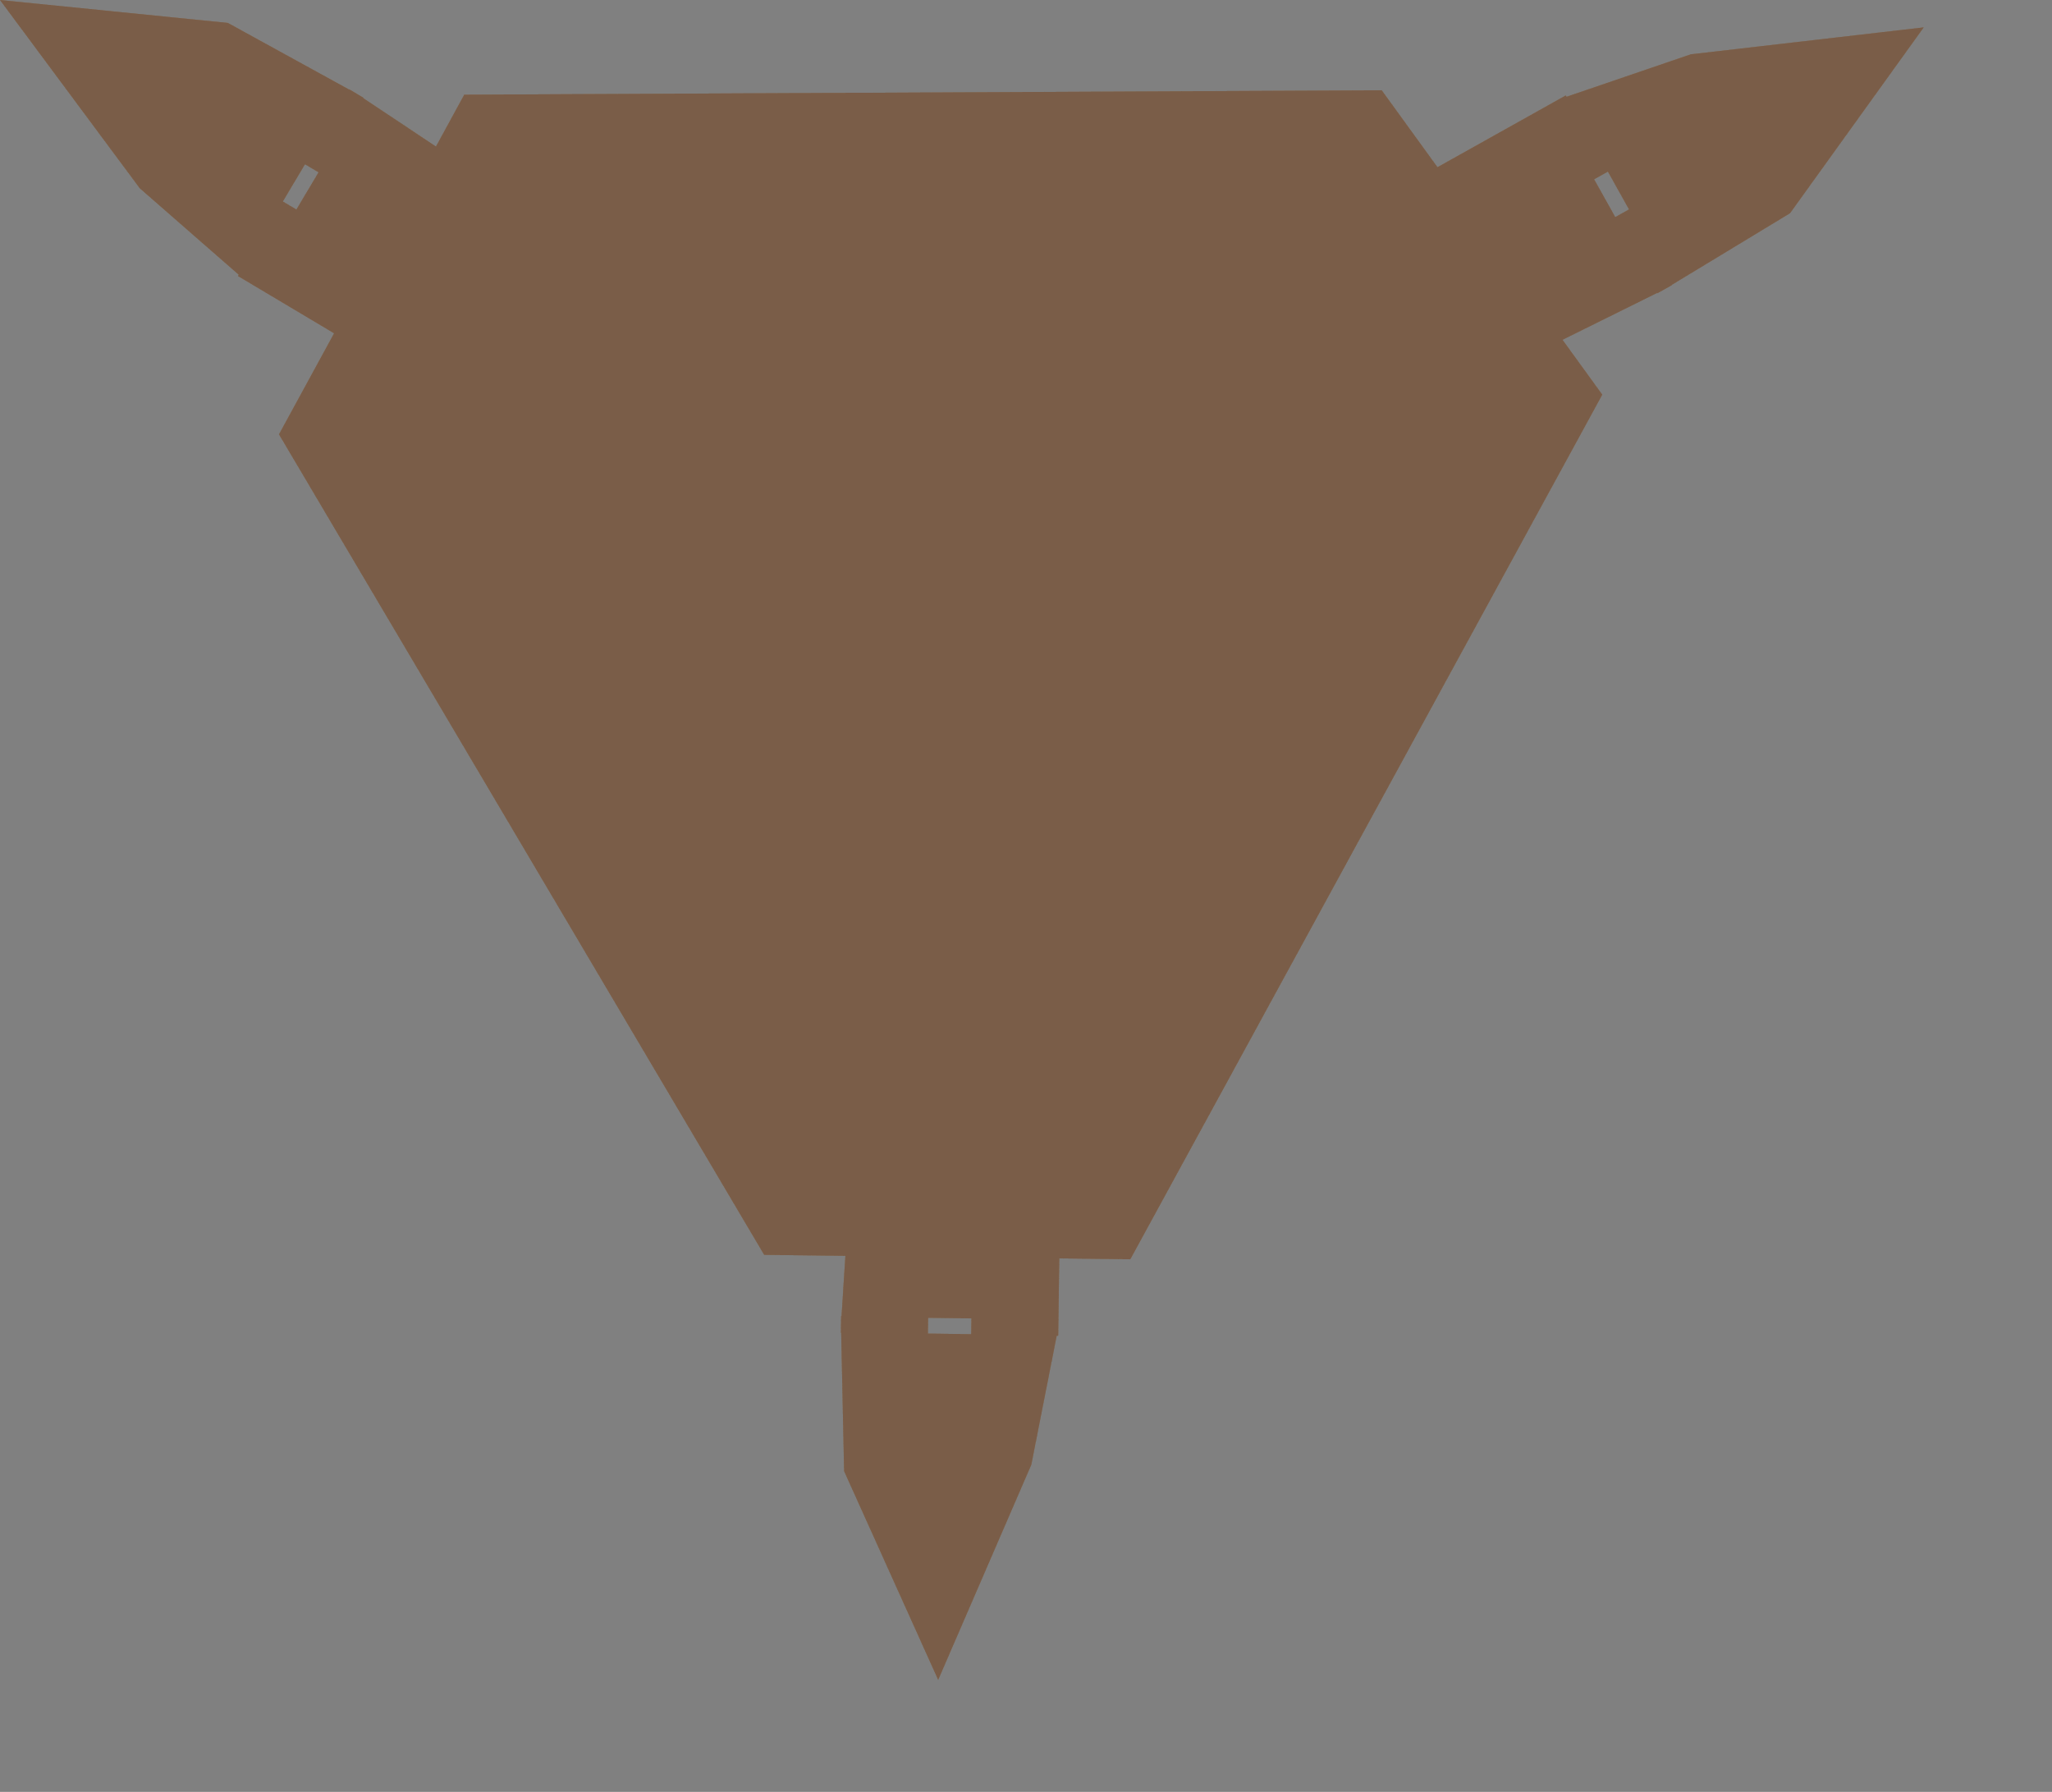 <?xml version="1.0" encoding="UTF-8" standalone="no"?>
<svg width="27487.6mm" height="24000.5mm"
 xmlns="http://www.w3.org/2000/svg" xmlns:xlink="http://www.w3.org/1999/xlink"  version="1.2" baseProfile="tiny">
<rect width="100%" height="100%" fill="#808080" stroke="none"/>
<title>SVG Generator Example Drawing</title>
<desc>An SVG drawing created by the SVG Generator</desc>
<defs>
</defs>
<g fill="none" stroke="black" stroke-width="1" fill-rule="evenodd" stroke-linecap="square" stroke-linejoin="bevel" >

<g fill="none" stroke="#000000" stroke-opacity="1" stroke-width="1" stroke-linecap="square" stroke-linejoin="bevel" transform="matrix(1,0,0,-1,0,85041.1)"
font-family="MS Shell Dlg 2" font-size="10.312" font-weight="400" font-style="normal" 
>
</g>

<g fill="none" stroke="#000000" stroke-opacity="1" stroke-width="1" stroke-linecap="square" stroke-linejoin="bevel" transform="matrix(1,0,0,-1,0,85041.1)"
font-family="MS Shell Dlg 2" font-size="10.312" font-weight="400" font-style="normal" 
>
</g>

<g fill="none" stroke="#000000" stroke-opacity="1" stroke-width="1" stroke-linecap="square" stroke-linejoin="bevel" transform="matrix(1,0,0,-1,73974.3,65982.1)"
font-family="MS Shell Dlg 2" font-size="10.312" font-weight="400" font-style="normal" 
>
</g>

<g fill="#333333" fill-opacity="0.2" stroke="#333333" stroke-opacity="1" stroke-width="1" stroke-linecap="round" stroke-linejoin="round" transform="matrix(1,0,0,-1,73974.3,65982.1)"
font-family="MS Shell Dlg 2" font-size="10.312" font-weight="400" font-style="normal" 
>
<path vector-effect="non-scaling-stroke" fill-rule="evenodd" d="M-20392.5,-1239.47 L-20398,-1638.45 L-20398,-1638.5 L-20474.5,-1637.45 L-21759.4,-8164.37 L-26474.9,-19058.7 L-31238.8,-8491.14 L-31386.7,-1487.97 L-31401.3,-1487.77 L-31401.3,-1487.71 L-31395.9,-1088.74 L-31395.3,-1048.72 L-31389.9,-649.738 L-31389.8,-649.682 L-31368.9,-649.968 L-31174.1,2406.98 L-35284.3,2456.5 L-59849.4,43993.7 L-57059.3,49108.9 L-61223.5,51589.8 L-61549.2,51783.9 L-61583.6,51804.3 L-61926.4,52008.6 L-61926.4,52008.6 L-61887.3,52074.4 L-66897.3,56450.6 L-73974.3,65981.4 L-62440.6,64823.3 L-56301.7,61449.9 L-56294.2,61462.4 L-56294.2,61462.4 L-55951.4,61258.2 L-55917,61237.7 L-55574.2,61033.5 L-55574.2,61033.4 L-55584.9,61015.4 L-51901.9,58564.1 L-50470,61189.3 L-4019.73,61412.6 L-1197.32,57517.6 L4583.41,60750.4 L4914.3,60935.4 L4949.23,60955 L5297.49,61149.7 L5297.55,61149.7 L5334.9,61082.9 L11629.8,63233.6 L23422.3,64597.1 L16652.5,55187.7 L10661.6,51557.9 L10668.7,51545.2 L10668.6,51545.2 L10320.4,51350.4 L10285.4,51330.9 L9937.19,51136.1 L9937.12,51136.1 L9926.91,51154.4 L5134.19,48780.2 L7146.19,46003.6 L-16748.9,2233.18 L-20344.3,2276.5 L-20386.8,-820.367 L-20392,-1199.45 L-20392.5,-1239.47 M-26995.3,-1528.17 L-24803.4,-1558.2 L-24798.2,-1179.12 L-24797.7,-1139.09 L-24792.5,-760.014 L-26984.4,-729.988 L-26989.6,-1109.07 L-26990.1,-1149.09 L-26995.3,-1528.17 M7064.9,57089.8 L6734.01,56904.7 L7803.96,54991.5 L8134.85,55176.5 L8169.78,55196.1 L8500.67,55381.1 L7430.72,57294.4 L7099.83,57109.3 L7064.9,57089.8 M-58532.2,57666.9 L-59654.2,55783.7 L-59328.5,55589.6 L-59294.1,55569.2 L-58968.4,55375.1 L-57846.4,57258.4 L-58172.1,57452.4 L-58206.5,57472.9 L-58532.2,57666.9"/>
</g>

<g fill="none" stroke="#000000" stroke-opacity="1" stroke-width="1" stroke-linecap="square" stroke-linejoin="bevel" transform="matrix(1,0,0,-1,73974.3,65982.1)"
font-family="MS Shell Dlg 2" font-size="10.312" font-weight="400" font-style="normal" 
>
</g>

<g fill="none" stroke="#000000" stroke-opacity="1" stroke-width="1" stroke-linecap="square" stroke-linejoin="bevel" transform="matrix(1,0,0,-1,73974.3,65982.1)"
font-family="MS Shell Dlg 2" font-size="10.312" font-weight="400" font-style="normal" 
>
</g>

<g fill="#ae5151" fill-opacity="0.2" stroke="#333333" stroke-opacity="1" stroke-width="1" stroke-linecap="round" stroke-linejoin="round" transform="matrix(1,0,0,-1,73974.3,65982.1)"
font-family="MS Shell Dlg 2" font-size="10.312" font-weight="400" font-style="normal" 
>
<path vector-effect="non-scaling-stroke" fill-rule="evenodd" d="M-20392.5,-1239.47 L-20398,-1638.45 L-20398,-1638.5 L-20474.5,-1637.45 L-21759.4,-8164.37 L-26474.9,-19058.7 L-31238.8,-8491.14 L-31386.7,-1487.97 L-31401.3,-1487.77 L-31401.3,-1487.71 L-31395.9,-1088.74 L-31395.3,-1048.72 L-31389.9,-649.738 L-31389.8,-649.682 L-31368.9,-649.968 L-31174.1,2406.98 L-35284.3,2456.5 L-59849.4,43993.7 L-57059.3,49108.9 L-61223.5,51589.8 L-61549.2,51783.9 L-61583.6,51804.3 L-61926.4,52008.6 L-61926.4,52008.6 L-61887.3,52074.4 L-66897.3,56450.6 L-73974.3,65981.4 L-62440.6,64823.3 L-56301.7,61449.9 L-56294.2,61462.4 L-56294.2,61462.4 L-55951.4,61258.2 L-55917,61237.7 L-55574.2,61033.5 L-55574.2,61033.4 L-55584.9,61015.4 L-51901.9,58564.1 L-50470,61189.3 L-4019.73,61412.6 L-1197.32,57517.6 L4583.41,60750.4 L4914.3,60935.4 L4949.23,60955 L5297.49,61149.7 L5297.55,61149.7 L5334.9,61082.9 L11629.8,63233.6 L23422.3,64597.1 L16652.5,55187.7 L10661.6,51557.9 L10668.7,51545.2 L10668.6,51545.2 L10320.4,51350.4 L10285.4,51330.9 L9937.19,51136.1 L9937.12,51136.1 L9926.91,51154.4 L5134.19,48780.2 L7146.19,46003.6 L-16748.9,2233.18 L-20344.3,2276.5 L-20386.8,-820.367 L-20392,-1199.45 L-20392.5,-1239.47 M-26995.3,-1528.17 L-24803.4,-1558.2 L-24798.2,-1179.12 L-24797.7,-1139.09 L-24792.5,-760.014 L-26984.4,-729.988 L-26989.6,-1109.07 L-26990.1,-1149.09 L-26995.3,-1528.17 M7064.9,57089.8 L6734.01,56904.7 L7803.96,54991.5 L8134.85,55176.5 L8169.78,55196.1 L8500.67,55381.1 L7430.72,57294.4 L7099.83,57109.3 L7064.9,57089.8 M-58532.2,57666.9 L-59654.2,55783.7 L-59328.5,55589.6 L-59294.1,55569.2 L-58968.4,55375.1 L-57846.4,57258.4 L-58172.1,57452.4 L-58206.5,57472.9 L-58532.2,57666.9"/>
</g>

<g fill="none" stroke="#000000" stroke-opacity="1" stroke-width="1" stroke-linecap="square" stroke-linejoin="bevel" transform="matrix(1,0,0,-1,73974.3,65982.1)"
font-family="MS Shell Dlg 2" font-size="10.312" font-weight="400" font-style="normal" 
>
</g>

<g fill="none" stroke="#000000" stroke-opacity="1" stroke-width="1" stroke-linecap="square" stroke-linejoin="bevel" transform="matrix(1,0,0,-1,73974.3,65982.1)"
font-family="MS Shell Dlg 2" font-size="10.312" font-weight="400" font-style="normal" 
>
</g>

<g fill="#ffff00" fill-opacity="0.2" stroke="#333333" stroke-opacity="1" stroke-width="1" stroke-linecap="round" stroke-linejoin="round" transform="matrix(1,0,0,-1,73974.3,65982.1)"
font-family="MS Shell Dlg 2" font-size="10.312" font-weight="400" font-style="normal" 
>
<path vector-effect="non-scaling-stroke" fill-rule="evenodd" d="M-20392.5,-1239.47 L-20398,-1638.45 L-20398,-1638.5 L-20474.5,-1637.45 L-21759.4,-8164.37 L-26474.9,-19058.7 L-31238.8,-8491.14 L-31386.7,-1487.97 L-31401.3,-1487.77 L-31401.3,-1487.71 L-31395.9,-1088.74 L-31395.3,-1048.72 L-31389.9,-649.738 L-31389.8,-649.682 L-31368.9,-649.968 L-31174.1,2406.98 L-35284.3,2456.5 L-59849.4,43993.7 L-57059.3,49108.9 L-61223.5,51589.8 L-61549.2,51783.9 L-61583.6,51804.3 L-61926.4,52008.6 L-61926.4,52008.6 L-61887.3,52074.4 L-66897.3,56450.6 L-73974.3,65981.4 L-62440.6,64823.3 L-56301.7,61449.9 L-56294.2,61462.4 L-56294.2,61462.4 L-55951.4,61258.2 L-55917,61237.7 L-55574.2,61033.5 L-55574.2,61033.4 L-55584.9,61015.4 L-51901.9,58564.1 L-50470,61189.3 L-4019.73,61412.6 L-1197.32,57517.6 L4583.41,60750.4 L4914.3,60935.4 L4949.23,60955 L5297.49,61149.7 L5297.55,61149.7 L5334.9,61082.9 L11629.8,63233.6 L23422.3,64597.1 L16652.5,55187.7 L10661.6,51557.9 L10668.7,51545.2 L10668.6,51545.2 L10320.4,51350.4 L10285.4,51330.9 L9937.19,51136.1 L9937.12,51136.1 L9926.91,51154.4 L5134.19,48780.2 L7146.19,46003.6 L-16748.9,2233.18 L-20344.3,2276.5 L-20386.8,-820.367 L-20392,-1199.45 L-20392.5,-1239.47 M-26995.3,-1528.17 L-24803.4,-1558.2 L-24798.2,-1179.12 L-24797.7,-1139.09 L-24792.5,-760.014 L-26984.4,-729.988 L-26989.6,-1109.07 L-26990.1,-1149.09 L-26995.3,-1528.17 M7064.9,57089.8 L6734.01,56904.7 L7803.96,54991.5 L8134.85,55176.5 L8169.78,55196.1 L8500.67,55381.1 L7430.72,57294.4 L7099.83,57109.3 L7064.9,57089.8 M-58532.2,57666.9 L-59654.2,55783.7 L-59328.5,55589.6 L-59294.1,55569.2 L-58968.4,55375.1 L-57846.4,57258.4 L-58172.1,57452.4 L-58206.5,57472.9 L-58532.2,57666.9"/>
</g>

<g fill="none" stroke="#000000" stroke-opacity="1" stroke-width="1" stroke-linecap="square" stroke-linejoin="bevel" transform="matrix(1,0,0,-1,73974.3,65982.1)"
font-family="MS Shell Dlg 2" font-size="10.312" font-weight="400" font-style="normal" 
>
</g>

<g fill="none" stroke="#000000" stroke-opacity="1" stroke-width="1" stroke-linecap="square" stroke-linejoin="bevel" transform="matrix(1,0,0,-1,73974.3,65982.1)"
font-family="MS Shell Dlg 2" font-size="10.312" font-weight="400" font-style="normal" 
>
</g>

<g fill="#ae5151" fill-opacity="0.2" stroke="#333333" stroke-opacity="1" stroke-width="1" stroke-linecap="round" stroke-linejoin="round" transform="matrix(1,0,0,-1,73974.3,65982.1)"
font-family="MS Shell Dlg 2" font-size="10.312" font-weight="400" font-style="normal" 
>
<path vector-effect="non-scaling-stroke" fill-rule="evenodd" d="M-20392.5,-1239.47 L-20398,-1638.45 L-20398,-1638.5 L-20474.5,-1637.45 L-21759.4,-8164.37 L-26474.9,-19058.7 L-31238.8,-8491.14 L-31386.7,-1487.97 L-31401.3,-1487.77 L-31401.3,-1487.71 L-31395.9,-1088.74 L-31395.3,-1048.72 L-31389.9,-649.738 L-31389.8,-649.682 L-31368.9,-649.968 L-31174.1,2406.98 L-35284.3,2456.5 L-59849.4,43993.7 L-57059.3,49108.9 L-61223.5,51589.8 L-61549.2,51783.9 L-61583.6,51804.3 L-61926.4,52008.6 L-61926.4,52008.6 L-61887.3,52074.4 L-66897.3,56450.6 L-73974.3,65981.4 L-62440.6,64823.3 L-56301.7,61449.9 L-56294.2,61462.4 L-56294.2,61462.4 L-55951.4,61258.2 L-55917,61237.7 L-55574.2,61033.5 L-55574.2,61033.4 L-55584.9,61015.4 L-51901.9,58564.1 L-50470,61189.3 L-4019.73,61412.6 L-1197.32,57517.6 L4583.41,60750.4 L4914.3,60935.4 L4949.23,60955 L5297.49,61149.7 L5297.55,61149.7 L5334.9,61082.9 L11629.8,63233.6 L23422.3,64597.1 L16652.5,55187.7 L10661.6,51557.9 L10668.7,51545.2 L10668.6,51545.2 L10320.4,51350.4 L10285.4,51330.9 L9937.19,51136.1 L9937.12,51136.1 L9926.91,51154.4 L5134.19,48780.2 L7146.19,46003.6 L-16748.9,2233.18 L-20344.3,2276.5 L-20386.8,-820.367 L-20392,-1199.45 L-20392.5,-1239.47 M-26995.3,-1528.17 L-24803.4,-1558.2 L-24798.2,-1179.12 L-24797.7,-1139.09 L-24792.5,-760.014 L-26984.4,-729.988 L-26989.6,-1109.07 L-26990.1,-1149.09 L-26995.3,-1528.17 M7064.9,57089.8 L6734.01,56904.7 L7803.96,54991.5 L8134.85,55176.5 L8169.78,55196.1 L8500.67,55381.1 L7430.72,57294.4 L7099.83,57109.3 L7064.9,57089.8 M-58532.2,57666.9 L-59654.2,55783.7 L-59328.5,55589.6 L-59294.1,55569.2 L-58968.4,55375.1 L-57846.4,57258.4 L-58172.1,57452.4 L-58206.5,57472.9 L-58532.2,57666.9"/>
</g>

<g fill="none" stroke="#000000" stroke-opacity="1" stroke-width="1" stroke-linecap="square" stroke-linejoin="bevel" transform="matrix(1,0,0,-1,73974.3,65982.1)"
font-family="MS Shell Dlg 2" font-size="10.312" font-weight="400" font-style="normal" 
>
</g>

<g fill="none" stroke="#000000" stroke-opacity="1" stroke-width="1" stroke-linecap="square" stroke-linejoin="bevel" transform="matrix(1,0,0,-1,73974.3,65982.1)"
font-family="MS Shell Dlg 2" font-size="10.312" font-weight="400" font-style="normal" 
>
</g>

<g fill="#333333" fill-opacity="0.2" stroke="#333333" stroke-opacity="1" stroke-width="1" stroke-linecap="round" stroke-linejoin="round" transform="matrix(1,0,0,-1,73974.3,65982.1)"
font-family="MS Shell Dlg 2" font-size="10.312" font-weight="400" font-style="normal" 
>
<path vector-effect="non-scaling-stroke" fill-rule="evenodd" d="M-20392.5,-1239.47 L-20398,-1638.45 L-20398,-1638.5 L-20474.5,-1637.45 L-21759.4,-8164.37 L-26474.9,-19058.7 L-31238.8,-8491.14 L-31386.7,-1487.97 L-31401.3,-1487.77 L-31401.3,-1487.71 L-31395.9,-1088.74 L-31395.3,-1048.72 L-31389.9,-649.738 L-31389.8,-649.682 L-31368.9,-649.968 L-31174.1,2406.98 L-35284.3,2456.5 L-59849.4,43993.7 L-57059.3,49108.9 L-61223.5,51589.8 L-61549.2,51783.9 L-61583.6,51804.3 L-61926.4,52008.6 L-61926.4,52008.6 L-61887.3,52074.4 L-66897.3,56450.6 L-73974.3,65981.4 L-62440.6,64823.3 L-56301.7,61449.9 L-56294.2,61462.4 L-56294.2,61462.4 L-55951.4,61258.2 L-55917,61237.7 L-55574.2,61033.5 L-55574.2,61033.4 L-55584.9,61015.4 L-51901.9,58564.1 L-50470,61189.3 L-4019.73,61412.6 L-1197.32,57517.6 L4583.41,60750.4 L4914.3,60935.4 L4949.23,60955 L5297.49,61149.7 L5297.55,61149.7 L5334.9,61082.9 L11629.8,63233.6 L23422.3,64597.1 L16652.5,55187.7 L10661.6,51557.9 L10668.7,51545.2 L10668.6,51545.2 L10320.4,51350.4 L10285.4,51330.9 L9937.19,51136.1 L9937.12,51136.1 L9926.91,51154.4 L5134.19,48780.2 L7146.19,46003.6 L-16748.9,2233.18 L-20344.3,2276.5 L-20386.8,-820.367 L-20392,-1199.45 L-20392.5,-1239.47 M-26995.3,-1528.17 L-24803.4,-1558.2 L-24798.2,-1179.12 L-24797.7,-1139.09 L-24792.5,-760.014 L-26984.4,-729.988 L-26989.6,-1109.07 L-26990.1,-1149.09 L-26995.3,-1528.17 M7064.9,57089.8 L6734.01,56904.7 L7803.96,54991.5 L8134.85,55176.5 L8169.78,55196.1 L8500.67,55381.1 L7430.72,57294.4 L7099.83,57109.3 L7064.9,57089.8 M-58532.2,57666.9 L-59654.2,55783.7 L-59328.5,55589.6 L-59294.1,55569.2 L-58968.4,55375.1 L-57846.4,57258.4 L-58172.1,57452.4 L-58206.5,57472.9 L-58532.2,57666.9"/>
</g>

<g fill="none" stroke="#000000" stroke-opacity="1" stroke-width="1" stroke-linecap="square" stroke-linejoin="bevel" transform="matrix(1,0,0,-1,73974.3,65982.1)"
font-family="MS Shell Dlg 2" font-size="10.312" font-weight="400" font-style="normal" 
>
</g>

<g fill="none" stroke="#000000" stroke-opacity="1" stroke-width="1" stroke-linecap="square" stroke-linejoin="bevel" transform="matrix(1,0,0,-1,73974.3,65982.1)"
font-family="MS Shell Dlg 2" font-size="10.312" font-weight="400" font-style="normal" 
>
</g>

<g fill="#ae5151" fill-opacity="0.2" stroke="#333333" stroke-opacity="1" stroke-width="1" stroke-linecap="round" stroke-linejoin="round" transform="matrix(1,0,0,-1,73974.3,65982.1)"
font-family="MS Shell Dlg 2" font-size="10.312" font-weight="400" font-style="normal" 
>
<path vector-effect="non-scaling-stroke" fill-rule="evenodd" d="M-20392.5,-1239.47 L-20398,-1638.45 L-20398,-1638.5 L-20474.5,-1637.45 L-21759.4,-8164.37 L-26474.9,-19058.7 L-31238.8,-8491.14 L-31386.7,-1487.97 L-31401.3,-1487.77 L-31401.3,-1487.71 L-31395.9,-1088.74 L-31395.3,-1048.72 L-31389.9,-649.738 L-31389.8,-649.682 L-31368.9,-649.968 L-31174.1,2406.98 L-35284.3,2456.5 L-59849.4,43993.7 L-57059.3,49108.9 L-61223.5,51589.8 L-61549.2,51783.9 L-61583.6,51804.3 L-61926.4,52008.6 L-61926.4,52008.6 L-61887.3,52074.4 L-66897.3,56450.6 L-73974.3,65981.4 L-62440.6,64823.3 L-56301.7,61449.9 L-56294.2,61462.4 L-56294.2,61462.4 L-55951.4,61258.2 L-55917,61237.7 L-55574.2,61033.5 L-55574.2,61033.4 L-55584.9,61015.4 L-51901.9,58564.1 L-50470,61189.3 L-4019.73,61412.6 L-1197.32,57517.6 L4583.41,60750.4 L4914.3,60935.4 L4949.23,60955 L5297.49,61149.7 L5297.55,61149.7 L5334.9,61082.9 L11629.8,63233.6 L23422.3,64597.1 L16652.5,55187.7 L10661.6,51557.9 L10668.7,51545.2 L10668.6,51545.2 L10320.4,51350.4 L10285.4,51330.9 L9937.19,51136.1 L9937.12,51136.1 L9926.91,51154.4 L5134.19,48780.2 L7146.19,46003.6 L-16748.9,2233.18 L-20344.3,2276.5 L-20386.8,-820.367 L-20392,-1199.45 L-20392.5,-1239.47 M-26995.3,-1528.17 L-24803.4,-1558.2 L-24798.2,-1179.12 L-24797.7,-1139.09 L-24792.5,-760.014 L-26984.4,-729.988 L-26989.6,-1109.07 L-26990.1,-1149.09 L-26995.3,-1528.17 M7064.9,57089.8 L6734.01,56904.7 L7803.96,54991.5 L8134.85,55176.5 L8169.78,55196.1 L8500.67,55381.1 L7430.72,57294.4 L7099.83,57109.3 L7064.9,57089.8 M-58532.2,57666.9 L-59654.2,55783.7 L-59328.5,55589.6 L-59294.1,55569.2 L-58968.4,55375.1 L-57846.4,57258.4 L-58172.1,57452.4 L-58206.5,57472.9 L-58532.2,57666.9"/>
</g>

<g fill="none" stroke="#000000" stroke-opacity="1" stroke-width="1" stroke-linecap="square" stroke-linejoin="bevel" transform="matrix(1,0,0,-1,73974.3,65982.1)"
font-family="MS Shell Dlg 2" font-size="10.312" font-weight="400" font-style="normal" 
>
</g>

<g fill="none" stroke="#000000" stroke-opacity="1" stroke-width="1" stroke-linecap="square" stroke-linejoin="bevel" transform="matrix(1,0,0,-1,73974.3,65982.1)"
font-family="MS Shell Dlg 2" font-size="10.312" font-weight="400" font-style="normal" 
>
</g>

<g fill="#333333" fill-opacity="0.2" stroke="#333333" stroke-opacity="1" stroke-width="1" stroke-linecap="round" stroke-linejoin="round" transform="matrix(1,0,0,-1,73974.3,65982.1)"
font-family="MS Shell Dlg 2" font-size="10.312" font-weight="400" font-style="normal" 
>
<path vector-effect="non-scaling-stroke" fill-rule="evenodd" d="M-20392.5,-1239.47 L-20398,-1638.45 L-20398,-1638.5 L-20474.5,-1637.45 L-21759.4,-8164.37 L-26474.9,-19058.7 L-31238.8,-8491.14 L-31386.7,-1487.97 L-31401.3,-1487.77 L-31401.3,-1487.71 L-31395.9,-1088.74 L-31395.3,-1048.72 L-31389.9,-649.738 L-31389.8,-649.682 L-31368.9,-649.968 L-31174.1,2406.98 L-35284.3,2456.5 L-59849.4,43993.7 L-57059.3,49108.9 L-61223.5,51589.8 L-61549.2,51783.9 L-61583.6,51804.3 L-61926.4,52008.6 L-61926.4,52008.6 L-61887.3,52074.4 L-66897.3,56450.6 L-73974.3,65981.4 L-62440.6,64823.3 L-56301.7,61449.9 L-56294.2,61462.4 L-56294.2,61462.4 L-55951.4,61258.2 L-55917,61237.7 L-55574.2,61033.5 L-55574.2,61033.4 L-55584.9,61015.4 L-51901.9,58564.1 L-50470,61189.3 L-4019.73,61412.6 L-1197.32,57517.6 L4583.41,60750.4 L4914.3,60935.4 L4949.23,60955 L5297.49,61149.7 L5297.55,61149.7 L5334.9,61082.9 L11629.8,63233.6 L23422.3,64597.1 L16652.5,55187.7 L10661.6,51557.9 L10668.7,51545.2 L10668.6,51545.2 L10320.4,51350.4 L10285.4,51330.9 L9937.19,51136.1 L9937.12,51136.1 L9926.91,51154.4 L5134.19,48780.2 L7146.19,46003.6 L-16748.9,2233.18 L-20344.3,2276.5 L-20386.8,-820.367 L-20392,-1199.45 L-20392.5,-1239.47 M-26995.3,-1528.17 L-24803.4,-1558.2 L-24798.2,-1179.12 L-24797.7,-1139.09 L-24792.5,-760.014 L-26984.4,-729.988 L-26989.6,-1109.07 L-26990.1,-1149.09 L-26995.3,-1528.17 M7064.9,57089.8 L6734.01,56904.7 L7803.96,54991.5 L8134.85,55176.5 L8169.78,55196.1 L8500.67,55381.1 L7430.72,57294.4 L7099.83,57109.3 L7064.9,57089.8 M-58532.2,57666.9 L-59654.2,55783.7 L-59328.5,55589.6 L-59294.1,55569.2 L-58968.4,55375.1 L-57846.4,57258.4 L-58172.1,57452.4 L-58206.5,57472.9 L-58532.2,57666.9"/>
</g>

<g fill="none" stroke="#000000" stroke-opacity="1" stroke-width="1" stroke-linecap="square" stroke-linejoin="bevel" transform="matrix(1,0,0,-1,73974.3,65982.1)"
font-family="MS Shell Dlg 2" font-size="10.312" font-weight="400" font-style="normal" 
>
</g>

<g fill="none" stroke="#000000" stroke-opacity="1" stroke-width="1" stroke-linecap="square" stroke-linejoin="bevel" transform="matrix(1,0,0,-1,0,85041.1)"
font-family="MS Shell Dlg 2" font-size="10.312" font-weight="400" font-style="normal" 
>
</g>
</g>
</svg>
